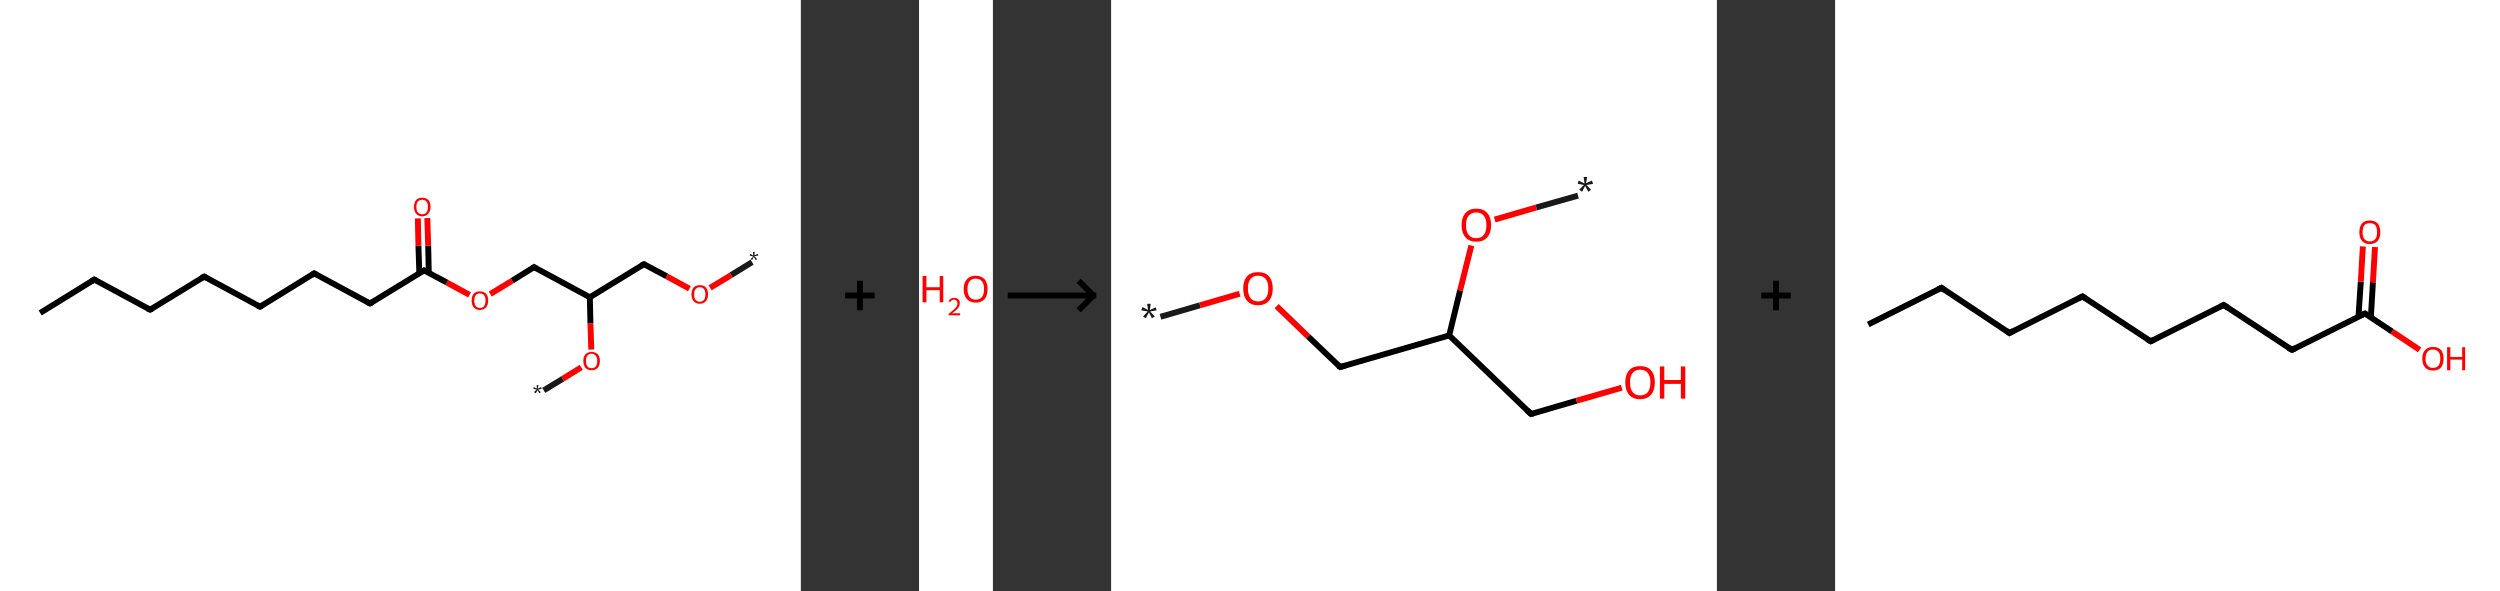 <?xml version='1.0' encoding='ASCII' standalone='yes'?>
<svg xmlns="http://www.w3.org/2000/svg" xmlns:xlink="http://www.w3.org/1999/xlink" version="1.1" width="846.0px" viewBox="0 0 846.0 200.0" height="200.0px">
  <rect x="0" y="0" width="846.0" height="200.0" fill="#333333" stroke="none"/>
  <g>
    <g transform="translate(0, 0) scale(1 1) "><!-- END OF HEADER -->
<rect style="opacity:1.0;fill:#FFFFFF;stroke:none" width="271.0" height="200.0" x="0.0" y="0.0"> </rect>
<path class="bond-0 atom-0 atom-1" d="M 254.5,88.7 L 247.4,93.1" style="fill:none;fill-rule:evenodd;stroke:#191919;stroke-width:2.0px;stroke-linecap:butt;stroke-linejoin:miter;stroke-opacity:1"/>
<path class="bond-0 atom-0 atom-1" d="M 247.4,93.1 L 240.3,97.4" style="fill:none;fill-rule:evenodd;stroke:#FF0000;stroke-width:2.0px;stroke-linecap:butt;stroke-linejoin:miter;stroke-opacity:1"/>
<path class="bond-1 atom-1 atom-2" d="M 233.3,97.7 L 225.6,93.5" style="fill:none;fill-rule:evenodd;stroke:#FF0000;stroke-width:2.0px;stroke-linecap:butt;stroke-linejoin:miter;stroke-opacity:1"/>
<path class="bond-1 atom-1 atom-2" d="M 225.6,93.5 L 217.9,89.4" style="fill:none;fill-rule:evenodd;stroke:#000000;stroke-width:2.0px;stroke-linecap:butt;stroke-linejoin:miter;stroke-opacity:1"/>
<path class="bond-2 atom-2 atom-3" d="M 217.9,89.4 L 199.6,100.6" style="fill:none;fill-rule:evenodd;stroke:#000000;stroke-width:2.0px;stroke-linecap:butt;stroke-linejoin:miter;stroke-opacity:1"/>
<path class="bond-3 atom-3 atom-4" d="M 199.6,100.6 L 180.7,90.4" style="fill:none;fill-rule:evenodd;stroke:#000000;stroke-width:2.0px;stroke-linecap:butt;stroke-linejoin:miter;stroke-opacity:1"/>
<path class="bond-4 atom-4 atom-5" d="M 180.7,90.4 L 173.3,95.0" style="fill:none;fill-rule:evenodd;stroke:#000000;stroke-width:2.0px;stroke-linecap:butt;stroke-linejoin:miter;stroke-opacity:1"/>
<path class="bond-4 atom-4 atom-5" d="M 173.3,95.0 L 165.9,99.5" style="fill:none;fill-rule:evenodd;stroke:#FF0000;stroke-width:2.0px;stroke-linecap:butt;stroke-linejoin:miter;stroke-opacity:1"/>
<path class="bond-5 atom-5 atom-6" d="M 158.9,99.8 L 151.2,95.6" style="fill:none;fill-rule:evenodd;stroke:#FF0000;stroke-width:2.0px;stroke-linecap:butt;stroke-linejoin:miter;stroke-opacity:1"/>
<path class="bond-5 atom-5 atom-6" d="M 151.2,95.6 L 143.5,91.5" style="fill:none;fill-rule:evenodd;stroke:#000000;stroke-width:2.0px;stroke-linecap:butt;stroke-linejoin:miter;stroke-opacity:1"/>
<path class="bond-6 atom-6 atom-7" d="M 145.1,92.4 L 144.9,83.1" style="fill:none;fill-rule:evenodd;stroke:#000000;stroke-width:2.0px;stroke-linecap:butt;stroke-linejoin:miter;stroke-opacity:1"/>
<path class="bond-6 atom-6 atom-7" d="M 144.9,83.1 L 144.6,73.8" style="fill:none;fill-rule:evenodd;stroke:#FF0000;stroke-width:2.0px;stroke-linecap:butt;stroke-linejoin:miter;stroke-opacity:1"/>
<path class="bond-6 atom-6 atom-7" d="M 141.9,92.4 L 141.6,83.2" style="fill:none;fill-rule:evenodd;stroke:#000000;stroke-width:2.0px;stroke-linecap:butt;stroke-linejoin:miter;stroke-opacity:1"/>
<path class="bond-6 atom-6 atom-7" d="M 141.6,83.2 L 141.4,73.9" style="fill:none;fill-rule:evenodd;stroke:#FF0000;stroke-width:2.0px;stroke-linecap:butt;stroke-linejoin:miter;stroke-opacity:1"/>
<path class="bond-7 atom-6 atom-8" d="M 143.5,91.5 L 125.2,102.7" style="fill:none;fill-rule:evenodd;stroke:#000000;stroke-width:2.0px;stroke-linecap:butt;stroke-linejoin:miter;stroke-opacity:1"/>
<path class="bond-8 atom-8 atom-9" d="M 125.2,102.7 L 106.3,92.5" style="fill:none;fill-rule:evenodd;stroke:#000000;stroke-width:2.0px;stroke-linecap:butt;stroke-linejoin:miter;stroke-opacity:1"/>
<path class="bond-9 atom-9 atom-10" d="M 106.3,92.5 L 88.0,103.8" style="fill:none;fill-rule:evenodd;stroke:#000000;stroke-width:2.0px;stroke-linecap:butt;stroke-linejoin:miter;stroke-opacity:1"/>
<path class="bond-10 atom-10 atom-11" d="M 88.0,103.8 L 69.1,93.6" style="fill:none;fill-rule:evenodd;stroke:#000000;stroke-width:2.0px;stroke-linecap:butt;stroke-linejoin:miter;stroke-opacity:1"/>
<path class="bond-11 atom-11 atom-12" d="M 69.1,93.6 L 50.8,104.8" style="fill:none;fill-rule:evenodd;stroke:#000000;stroke-width:2.0px;stroke-linecap:butt;stroke-linejoin:miter;stroke-opacity:1"/>
<path class="bond-12 atom-12 atom-13" d="M 50.8,104.8 L 31.9,94.6" style="fill:none;fill-rule:evenodd;stroke:#000000;stroke-width:2.0px;stroke-linecap:butt;stroke-linejoin:miter;stroke-opacity:1"/>
<path class="bond-13 atom-13 atom-14" d="M 31.9,94.6 L 13.6,105.9" style="fill:none;fill-rule:evenodd;stroke:#000000;stroke-width:2.0px;stroke-linecap:butt;stroke-linejoin:miter;stroke-opacity:1"/>
<path class="bond-14 atom-3 atom-15" d="M 199.6,100.6 L 199.8,109.5" style="fill:none;fill-rule:evenodd;stroke:#000000;stroke-width:2.0px;stroke-linecap:butt;stroke-linejoin:miter;stroke-opacity:1"/>
<path class="bond-14 atom-3 atom-15" d="M 199.8,109.5 L 200.1,118.3" style="fill:none;fill-rule:evenodd;stroke:#FF0000;stroke-width:2.0px;stroke-linecap:butt;stroke-linejoin:miter;stroke-opacity:1"/>
<path class="bond-15 atom-15 atom-16" d="M 196.7,124.3 L 190.4,128.2" style="fill:none;fill-rule:evenodd;stroke:#FF0000;stroke-width:2.0px;stroke-linecap:butt;stroke-linejoin:miter;stroke-opacity:1"/>
<path class="bond-15 atom-15 atom-16" d="M 190.4,128.2 L 184.0,132.1" style="fill:none;fill-rule:evenodd;stroke:#191919;stroke-width:2.0px;stroke-linecap:butt;stroke-linejoin:miter;stroke-opacity:1"/>
<path d="M 218.3,89.6 L 217.9,89.4 L 217.0,89.9" style="fill:none;stroke:#000000;stroke-width:2.0px;stroke-linecap:butt;stroke-linejoin:miter;stroke-opacity:1;"/>
<path d="M 181.6,90.9 L 180.7,90.4 L 180.3,90.7" style="fill:none;stroke:#000000;stroke-width:2.0px;stroke-linecap:butt;stroke-linejoin:miter;stroke-opacity:1;"/>
<path d="M 143.9,91.7 L 143.5,91.5 L 142.6,92.0" style="fill:none;stroke:#000000;stroke-width:2.0px;stroke-linecap:butt;stroke-linejoin:miter;stroke-opacity:1;"/>
<path d="M 126.1,102.2 L 125.2,102.7 L 124.2,102.2" style="fill:none;stroke:#000000;stroke-width:2.0px;stroke-linecap:butt;stroke-linejoin:miter;stroke-opacity:1;"/>
<path d="M 107.2,93.0 L 106.3,92.5 L 105.4,93.1" style="fill:none;stroke:#000000;stroke-width:2.0px;stroke-linecap:butt;stroke-linejoin:miter;stroke-opacity:1;"/>
<path d="M 88.9,103.2 L 88.0,103.8 L 87.0,103.3" style="fill:none;stroke:#000000;stroke-width:2.0px;stroke-linecap:butt;stroke-linejoin:miter;stroke-opacity:1;"/>
<path d="M 70.0,94.1 L 69.1,93.6 L 68.1,94.1" style="fill:none;stroke:#000000;stroke-width:2.0px;stroke-linecap:butt;stroke-linejoin:miter;stroke-opacity:1;"/>
<path d="M 51.7,104.3 L 50.8,104.8 L 49.8,104.3" style="fill:none;stroke:#000000;stroke-width:2.0px;stroke-linecap:butt;stroke-linejoin:miter;stroke-opacity:1;"/>
<path d="M 32.8,95.1 L 31.9,94.6 L 30.9,95.2" style="fill:none;stroke:#000000;stroke-width:2.0px;stroke-linecap:butt;stroke-linejoin:miter;stroke-opacity:1;"/>
<path class="atom-0" d="M 254.0 87.7 L 254.9 86.8 L 253.7 86.5 L 253.9 85.9 L 254.9 86.5 L 254.8 85.3 L 255.4 85.2 L 255.3 86.4 L 256.4 85.9 L 256.6 86.5 L 255.3 86.7 L 256.2 87.7 L 255.7 88.0 L 255.1 86.9 L 254.5 88.0 L 254.0 87.7 " fill="#191919"/>
<path class="atom-1" d="M 234.0 99.6 Q 234.0 98.2, 234.7 97.3 Q 235.5 96.5, 236.8 96.5 Q 238.2 96.5, 238.9 97.3 Q 239.6 98.2, 239.6 99.6 Q 239.6 101.1, 238.9 101.9 Q 238.1 102.8, 236.8 102.8 Q 235.5 102.8, 234.7 101.9 Q 234.0 101.1, 234.0 99.6 M 236.8 102.1 Q 237.7 102.1, 238.2 101.5 Q 238.7 100.8, 238.7 99.6 Q 238.7 98.4, 238.2 97.8 Q 237.7 97.2, 236.8 97.2 Q 235.9 97.2, 235.4 97.8 Q 234.9 98.4, 234.9 99.6 Q 234.9 100.9, 235.4 101.5 Q 235.9 102.1, 236.8 102.1 " fill="#FF0000"/>
<path class="atom-5" d="M 159.6 101.7 Q 159.6 100.2, 160.3 99.4 Q 161.0 98.6, 162.4 98.6 Q 163.7 98.6, 164.5 99.4 Q 165.2 100.2, 165.2 101.7 Q 165.2 103.2, 164.5 104.0 Q 163.7 104.9, 162.4 104.9 Q 161.0 104.9, 160.3 104.0 Q 159.6 103.2, 159.6 101.7 M 162.4 104.2 Q 163.3 104.2, 163.8 103.6 Q 164.3 102.9, 164.3 101.7 Q 164.3 100.5, 163.8 99.9 Q 163.3 99.3, 162.4 99.3 Q 161.5 99.3, 161.0 99.9 Q 160.5 100.5, 160.5 101.7 Q 160.5 102.9, 161.0 103.6 Q 161.5 104.2, 162.4 104.2 " fill="#FF0000"/>
<path class="atom-7" d="M 140.1 70.0 Q 140.1 68.5, 140.8 67.7 Q 141.5 66.9, 142.9 66.9 Q 144.2 66.9, 145.0 67.7 Q 145.7 68.5, 145.7 70.0 Q 145.7 71.5, 144.9 72.3 Q 144.2 73.2, 142.9 73.2 Q 141.5 73.2, 140.8 72.3 Q 140.1 71.5, 140.1 70.0 M 142.9 72.5 Q 143.8 72.5, 144.3 71.9 Q 144.8 71.2, 144.8 70.0 Q 144.8 68.8, 144.3 68.2 Q 143.8 67.6, 142.9 67.6 Q 142.0 67.6, 141.4 68.2 Q 140.9 68.8, 140.9 70.0 Q 140.9 71.2, 141.4 71.9 Q 142.0 72.5, 142.9 72.5 " fill="#FF0000"/>
<path class="atom-15" d="M 197.4 122.1 Q 197.4 120.7, 198.1 119.9 Q 198.9 119.1, 200.2 119.1 Q 201.5 119.1, 202.3 119.9 Q 203.0 120.7, 203.0 122.1 Q 203.0 123.6, 202.3 124.5 Q 201.5 125.3, 200.2 125.3 Q 198.9 125.3, 198.1 124.5 Q 197.4 123.6, 197.4 122.1 M 200.2 124.6 Q 201.1 124.6, 201.6 124.0 Q 202.1 123.4, 202.1 122.1 Q 202.1 121.0, 201.6 120.4 Q 201.1 119.7, 200.2 119.7 Q 199.3 119.7, 198.8 120.3 Q 198.3 120.9, 198.3 122.1 Q 198.3 123.4, 198.8 124.0 Q 199.3 124.6, 200.2 124.6 " fill="#FF0000"/>
<path class="atom-16" d="M 180.7 132.7 L 181.6 131.8 L 180.5 131.6 L 180.6 131.0 L 181.7 131.5 L 181.6 130.3 L 182.2 130.3 L 182.0 131.5 L 183.1 131.0 L 183.3 131.6 L 182.1 131.8 L 183.0 132.7 L 182.5 133.1 L 181.9 132.0 L 181.3 133.1 L 180.7 132.7 " fill="#191919"/>
</g>
    <g transform="translate(271.0, 0) scale(1 1) "><line x1="15" y1="100" x2="25" y2="100" style="stroke:rgb(0,0,0);stroke-width:2"/>
  <line x1="20" y1="95" x2="20" y2="105" style="stroke:rgb(0,0,0);stroke-width:2"/>
</g>
    <g transform="translate(311.0, 0) scale(1 1) "><!-- END OF HEADER -->
<rect style="opacity:1.0;fill:#FFFFFF;stroke:none" width="25.0" height="200.0" x="0.0" y="0.0"> </rect>
<path class="atom-0" d="M 1.2 93.4 L 2.5 93.4 L 2.5 97.2 L 7.0 97.2 L 7.0 93.4 L 8.2 93.4 L 8.2 102.3 L 7.0 102.3 L 7.0 98.2 L 2.5 98.2 L 2.5 102.3 L 1.2 102.3 L 1.2 93.4 " fill="#FF0000"/>
<path class="atom-0" d="M 10.0 102.0 Q 10.2 101.4, 10.7 101.1 Q 11.2 100.8, 11.9 100.8 Q 12.8 100.8, 13.3 101.3 Q 13.8 101.7, 13.8 102.6 Q 13.8 103.5, 13.2 104.3 Q 12.5 105.1, 11.2 106.0 L 13.9 106.0 L 13.9 106.7 L 10.0 106.7 L 10.0 106.2 Q 11.1 105.4, 11.7 104.8 Q 12.4 104.2, 12.7 103.7 Q 13.0 103.2, 13.0 102.6 Q 13.0 102.1, 12.7 101.8 Q 12.4 101.4, 11.9 101.4 Q 11.5 101.4, 11.1 101.6 Q 10.8 101.8, 10.6 102.2 L 10.0 102.0 " fill="#FF0000"/>
<path class="atom-0" d="M 15.1 97.8 Q 15.1 95.7, 16.2 94.5 Q 17.2 93.3, 19.2 93.3 Q 21.1 93.3, 22.2 94.5 Q 23.2 95.7, 23.2 97.8 Q 23.2 100.0, 22.2 101.2 Q 21.1 102.4, 19.2 102.4 Q 17.2 102.4, 16.2 101.2 Q 15.1 100.0, 15.1 97.8 M 19.2 101.4 Q 20.5 101.4, 21.3 100.5 Q 22.0 99.6, 22.0 97.8 Q 22.0 96.1, 21.3 95.2 Q 20.5 94.3, 19.2 94.3 Q 17.8 94.3, 17.1 95.2 Q 16.4 96.1, 16.4 97.8 Q 16.4 99.6, 17.1 100.5 Q 17.8 101.4, 19.2 101.4 " fill="#FF0000"/>
</g>
    <g transform="translate(336.0, 0) scale(1 1) "><line x1="5" y1="100" x2="35" y2="100" style="stroke:rgb(0,0,0);stroke-width:2"/>
  <line x1="34" y1="100" x2="29" y2="95" style="stroke:rgb(0,0,0);stroke-width:2"/>
  <line x1="34" y1="100" x2="29" y2="105" style="stroke:rgb(0,0,0);stroke-width:2"/>
</g>
    <g transform="translate(376.0, 0) scale(1 1) "><!-- END OF HEADER -->
<rect style="opacity:1.0;fill:#FFFFFF;stroke:none" width="205.0" height="200.0" x="0.0" y="0.0"> </rect>
<path class="bond-0 atom-0 atom-1" d="M 16.7,107.2 L 30.1,103.3" style="fill:none;fill-rule:evenodd;stroke:#191919;stroke-width:2.0px;stroke-linecap:butt;stroke-linejoin:miter;stroke-opacity:1"/>
<path class="bond-0 atom-0 atom-1" d="M 30.1,103.3 L 43.5,99.4" style="fill:none;fill-rule:evenodd;stroke:#FF0000;stroke-width:2.0px;stroke-linecap:butt;stroke-linejoin:miter;stroke-opacity:1"/>
<path class="bond-1 atom-1 atom-2" d="M 56.0,103.6 L 66.7,113.9" style="fill:none;fill-rule:evenodd;stroke:#FF0000;stroke-width:2.0px;stroke-linecap:butt;stroke-linejoin:miter;stroke-opacity:1"/>
<path class="bond-1 atom-1 atom-2" d="M 66.7,113.9 L 77.5,124.2" style="fill:none;fill-rule:evenodd;stroke:#000000;stroke-width:2.0px;stroke-linecap:butt;stroke-linejoin:miter;stroke-opacity:1"/>
<path class="bond-2 atom-2 atom-3" d="M 77.5,124.2 L 114.4,113.5" style="fill:none;fill-rule:evenodd;stroke:#000000;stroke-width:2.0px;stroke-linecap:butt;stroke-linejoin:miter;stroke-opacity:1"/>
<path class="bond-3 atom-3 atom-4" d="M 114.4,113.5 L 142.1,140.1" style="fill:none;fill-rule:evenodd;stroke:#000000;stroke-width:2.0px;stroke-linecap:butt;stroke-linejoin:miter;stroke-opacity:1"/>
<path class="bond-4 atom-4 atom-5" d="M 142.1,140.1 L 157.5,135.6" style="fill:none;fill-rule:evenodd;stroke:#000000;stroke-width:2.0px;stroke-linecap:butt;stroke-linejoin:miter;stroke-opacity:1"/>
<path class="bond-4 atom-4 atom-5" d="M 157.5,135.6 L 172.8,131.2" style="fill:none;fill-rule:evenodd;stroke:#FF0000;stroke-width:2.0px;stroke-linecap:butt;stroke-linejoin:miter;stroke-opacity:1"/>
<path class="bond-5 atom-3 atom-6" d="M 114.4,113.5 L 118.1,98.3" style="fill:none;fill-rule:evenodd;stroke:#000000;stroke-width:2.0px;stroke-linecap:butt;stroke-linejoin:miter;stroke-opacity:1"/>
<path class="bond-5 atom-3 atom-6" d="M 118.1,98.3 L 121.9,83.1" style="fill:none;fill-rule:evenodd;stroke:#FF0000;stroke-width:2.0px;stroke-linecap:butt;stroke-linejoin:miter;stroke-opacity:1"/>
<path class="bond-6 atom-6 atom-7" d="M 129.8,74.3 L 143.9,70.2" style="fill:none;fill-rule:evenodd;stroke:#FF0000;stroke-width:2.0px;stroke-linecap:butt;stroke-linejoin:miter;stroke-opacity:1"/>
<path class="bond-6 atom-6 atom-7" d="M 143.9,70.2 L 158.0,66.2" style="fill:none;fill-rule:evenodd;stroke:#191919;stroke-width:2.0px;stroke-linecap:butt;stroke-linejoin:miter;stroke-opacity:1"/>
<path d="M 76.9,123.7 L 77.5,124.2 L 79.3,123.7" style="fill:none;stroke:#000000;stroke-width:2.0px;stroke-linecap:butt;stroke-linejoin:miter;stroke-opacity:1;"/>
<path d="M 140.7,138.8 L 142.1,140.1 L 142.9,139.9" style="fill:none;stroke:#000000;stroke-width:2.0px;stroke-linecap:butt;stroke-linejoin:miter;stroke-opacity:1;"/>
<path class="atom-0" d="M 10.8 107.1 L 12.4 105.4 L 10.2 105.0 L 10.6 103.9 L 12.5 104.9 L 12.2 102.8 L 13.4 102.8 L 13.1 104.9 L 15.1 104.0 L 15.4 105.0 L 13.2 105.4 L 14.8 107.1 L 13.8 107.7 L 12.8 105.7 L 11.7 107.7 L 10.8 107.1 " fill="#191919"/>
<path class="atom-1" d="M 44.7 97.6 Q 44.7 95.0, 46.0 93.5 Q 47.3 92.1, 49.7 92.1 Q 52.2 92.1, 53.4 93.5 Q 54.7 95.0, 54.7 97.6 Q 54.7 100.3, 53.4 101.8 Q 52.1 103.3, 49.7 103.3 Q 47.3 103.3, 46.0 101.8 Q 44.7 100.3, 44.7 97.6 M 49.7 102.0 Q 51.4 102.0, 52.3 100.9 Q 53.2 99.8, 53.2 97.6 Q 53.2 95.5, 52.3 94.4 Q 51.4 93.3, 49.7 93.3 Q 48.1 93.3, 47.2 94.4 Q 46.3 95.5, 46.3 97.6 Q 46.3 99.8, 47.2 100.9 Q 48.1 102.0, 49.7 102.0 " fill="#FF0000"/>
<path class="atom-5" d="M 174.0 129.4 Q 174.0 126.8, 175.3 125.3 Q 176.6 123.9, 179.0 123.9 Q 181.5 123.9, 182.7 125.3 Q 184.0 126.8, 184.0 129.4 Q 184.0 132.1, 182.7 133.6 Q 181.4 135.1, 179.0 135.1 Q 176.6 135.1, 175.3 133.6 Q 174.0 132.1, 174.0 129.4 M 179.0 133.8 Q 180.7 133.8, 181.6 132.7 Q 182.5 131.6, 182.5 129.4 Q 182.5 127.3, 181.6 126.2 Q 180.7 125.1, 179.0 125.1 Q 177.4 125.1, 176.5 126.2 Q 175.6 127.3, 175.6 129.4 Q 175.6 131.6, 176.5 132.7 Q 177.4 133.8, 179.0 133.8 " fill="#FF0000"/>
<path class="atom-5" d="M 185.7 124.0 L 187.2 124.0 L 187.2 128.6 L 192.8 128.6 L 192.8 124.0 L 194.3 124.0 L 194.3 134.9 L 192.8 134.9 L 192.8 129.9 L 187.2 129.9 L 187.2 134.9 L 185.7 134.9 L 185.7 124.0 " fill="#FF0000"/>
<path class="atom-6" d="M 118.6 76.2 Q 118.6 73.6, 119.9 72.1 Q 121.2 70.6, 123.6 70.6 Q 126.0 70.6, 127.3 72.1 Q 128.6 73.6, 128.6 76.2 Q 128.6 78.8, 127.3 80.3 Q 126.0 81.8, 123.6 81.8 Q 121.2 81.8, 119.9 80.3 Q 118.6 78.8, 118.6 76.2 M 123.6 80.6 Q 125.2 80.6, 126.1 79.5 Q 127.0 78.4, 127.0 76.2 Q 127.0 74.0, 126.1 73.0 Q 125.2 71.9, 123.6 71.9 Q 121.9 71.9, 121.0 73.0 Q 120.1 74.0, 120.1 76.2 Q 120.1 78.4, 121.0 79.5 Q 121.9 80.6, 123.6 80.6 " fill="#FF0000"/>
<path class="atom-7" d="M 158.4 64.2 L 160.0 62.6 L 157.9 62.2 L 158.2 61.1 L 160.2 62.1 L 159.9 59.9 L 161.1 59.9 L 160.7 62.0 L 162.7 61.1 L 163.1 62.2 L 160.9 62.6 L 162.4 64.2 L 161.5 64.9 L 160.4 62.9 L 159.4 64.9 L 158.4 64.2 " fill="#191919"/>
</g>
    <g transform="translate(581.0, 0) scale(1 1) "><line x1="15" y1="100" x2="25" y2="100" style="stroke:rgb(0,0,0);stroke-width:2"/>
  <line x1="20" y1="95" x2="20" y2="105" style="stroke:rgb(0,0,0);stroke-width:2"/>
</g>
    <g transform="translate(621.0, 0) scale(1 1) "><!-- END OF HEADER -->
<rect style="opacity:1.0;fill:#FFFFFF;stroke:none" width="225.0" height="200.0" x="0.0" y="0.0"> </rect>
<path class="bond-0 atom-0 atom-1" d="M 11.2,109.8 L 36.0,97.4" style="fill:none;fill-rule:evenodd;stroke:#000000;stroke-width:2.0px;stroke-linecap:butt;stroke-linejoin:miter;stroke-opacity:1"/>
<path class="bond-1 atom-1 atom-2" d="M 36.0,97.4 L 59.0,112.7" style="fill:none;fill-rule:evenodd;stroke:#000000;stroke-width:2.0px;stroke-linecap:butt;stroke-linejoin:miter;stroke-opacity:1"/>
<path class="bond-2 atom-2 atom-3" d="M 59.0,112.7 L 83.7,100.3" style="fill:none;fill-rule:evenodd;stroke:#000000;stroke-width:2.0px;stroke-linecap:butt;stroke-linejoin:miter;stroke-opacity:1"/>
<path class="bond-3 atom-3 atom-4" d="M 83.7,100.3 L 106.8,115.5" style="fill:none;fill-rule:evenodd;stroke:#000000;stroke-width:2.0px;stroke-linecap:butt;stroke-linejoin:miter;stroke-opacity:1"/>
<path class="bond-4 atom-4 atom-5" d="M 106.8,115.5 L 131.5,103.2" style="fill:none;fill-rule:evenodd;stroke:#000000;stroke-width:2.0px;stroke-linecap:butt;stroke-linejoin:miter;stroke-opacity:1"/>
<path class="bond-5 atom-5 atom-6" d="M 131.5,103.2 L 154.6,118.4" style="fill:none;fill-rule:evenodd;stroke:#000000;stroke-width:2.0px;stroke-linecap:butt;stroke-linejoin:miter;stroke-opacity:1"/>
<path class="bond-6 atom-6 atom-7" d="M 154.6,118.4 L 179.3,106.1" style="fill:none;fill-rule:evenodd;stroke:#000000;stroke-width:2.0px;stroke-linecap:butt;stroke-linejoin:miter;stroke-opacity:1"/>
<path class="bond-7 atom-7 atom-8" d="M 181.3,107.4 L 182.0,95.5" style="fill:none;fill-rule:evenodd;stroke:#000000;stroke-width:2.0px;stroke-linecap:butt;stroke-linejoin:miter;stroke-opacity:1"/>
<path class="bond-7 atom-7 atom-8" d="M 182.0,95.5 L 182.7,83.6" style="fill:none;fill-rule:evenodd;stroke:#FF0000;stroke-width:2.0px;stroke-linecap:butt;stroke-linejoin:miter;stroke-opacity:1"/>
<path class="bond-7 atom-7 atom-8" d="M 177.1,107.2 L 177.9,95.3" style="fill:none;fill-rule:evenodd;stroke:#000000;stroke-width:2.0px;stroke-linecap:butt;stroke-linejoin:miter;stroke-opacity:1"/>
<path class="bond-7 atom-7 atom-8" d="M 177.9,95.3 L 178.6,83.4" style="fill:none;fill-rule:evenodd;stroke:#FF0000;stroke-width:2.0px;stroke-linecap:butt;stroke-linejoin:miter;stroke-opacity:1"/>
<path class="bond-8 atom-7 atom-9" d="M 179.3,106.1 L 188.5,112.2" style="fill:none;fill-rule:evenodd;stroke:#000000;stroke-width:2.0px;stroke-linecap:butt;stroke-linejoin:miter;stroke-opacity:1"/>
<path class="bond-8 atom-7 atom-9" d="M 188.5,112.2 L 197.8,118.4" style="fill:none;fill-rule:evenodd;stroke:#FF0000;stroke-width:2.0px;stroke-linecap:butt;stroke-linejoin:miter;stroke-opacity:1"/>
<path d="M 34.7,98.0 L 36.0,97.4 L 37.1,98.2" style="fill:none;stroke:#000000;stroke-width:2.0px;stroke-linecap:butt;stroke-linejoin:miter;stroke-opacity:1;"/>
<path d="M 57.9,111.9 L 59.0,112.7 L 60.3,112.0" style="fill:none;stroke:#000000;stroke-width:2.0px;stroke-linecap:butt;stroke-linejoin:miter;stroke-opacity:1;"/>
<path d="M 82.5,100.9 L 83.7,100.3 L 84.9,101.1" style="fill:none;stroke:#000000;stroke-width:2.0px;stroke-linecap:butt;stroke-linejoin:miter;stroke-opacity:1;"/>
<path d="M 105.6,114.8 L 106.8,115.5 L 108.0,114.9" style="fill:none;stroke:#000000;stroke-width:2.0px;stroke-linecap:butt;stroke-linejoin:miter;stroke-opacity:1;"/>
<path d="M 130.3,103.8 L 131.5,103.2 L 132.7,104.0" style="fill:none;stroke:#000000;stroke-width:2.0px;stroke-linecap:butt;stroke-linejoin:miter;stroke-opacity:1;"/>
<path d="M 153.4,117.7 L 154.6,118.4 L 155.8,117.8" style="fill:none;stroke:#000000;stroke-width:2.0px;stroke-linecap:butt;stroke-linejoin:miter;stroke-opacity:1;"/>
<path d="M 178.0,106.7 L 179.3,106.1 L 179.7,106.4" style="fill:none;stroke:#000000;stroke-width:2.0px;stroke-linecap:butt;stroke-linejoin:miter;stroke-opacity:1;"/>
<path class="atom-8" d="M 177.4 78.6 Q 177.4 76.7, 178.3 75.6 Q 179.2 74.6, 180.9 74.6 Q 182.7 74.6, 183.6 75.6 Q 184.5 76.7, 184.5 78.6 Q 184.5 80.5, 183.6 81.5 Q 182.7 82.6, 180.9 82.6 Q 179.2 82.6, 178.3 81.5 Q 177.4 80.5, 177.4 78.6 M 180.9 81.7 Q 182.1 81.7, 182.8 80.9 Q 183.4 80.1, 183.4 78.6 Q 183.4 77.0, 182.8 76.2 Q 182.1 75.5, 180.9 75.5 Q 179.8 75.5, 179.1 76.2 Q 178.5 77.0, 178.5 78.6 Q 178.5 80.1, 179.1 80.9 Q 179.8 81.7, 180.9 81.7 " fill="#FF0000"/>
<path class="atom-9" d="M 198.7 121.4 Q 198.7 119.5, 199.7 118.4 Q 200.6 117.4, 202.3 117.4 Q 204.1 117.4, 205.0 118.4 Q 205.9 119.5, 205.9 121.4 Q 205.9 123.3, 205.0 124.4 Q 204.0 125.4, 202.3 125.4 Q 200.6 125.4, 199.7 124.4 Q 198.7 123.3, 198.7 121.4 M 202.3 124.5 Q 203.5 124.5, 204.2 123.7 Q 204.8 122.9, 204.8 121.4 Q 204.8 119.8, 204.2 119.1 Q 203.5 118.3, 202.3 118.3 Q 201.1 118.3, 200.5 119.0 Q 199.8 119.8, 199.8 121.4 Q 199.8 123.0, 200.5 123.7 Q 201.1 124.5, 202.3 124.5 " fill="#FF0000"/>
<path class="atom-9" d="M 207.1 117.5 L 208.2 117.5 L 208.2 120.8 L 212.2 120.8 L 212.2 117.5 L 213.2 117.5 L 213.2 125.3 L 212.2 125.3 L 212.2 121.7 L 208.2 121.7 L 208.2 125.3 L 207.1 125.3 L 207.1 117.5 " fill="#FF0000"/>
</g>
  </g>
</svg>
